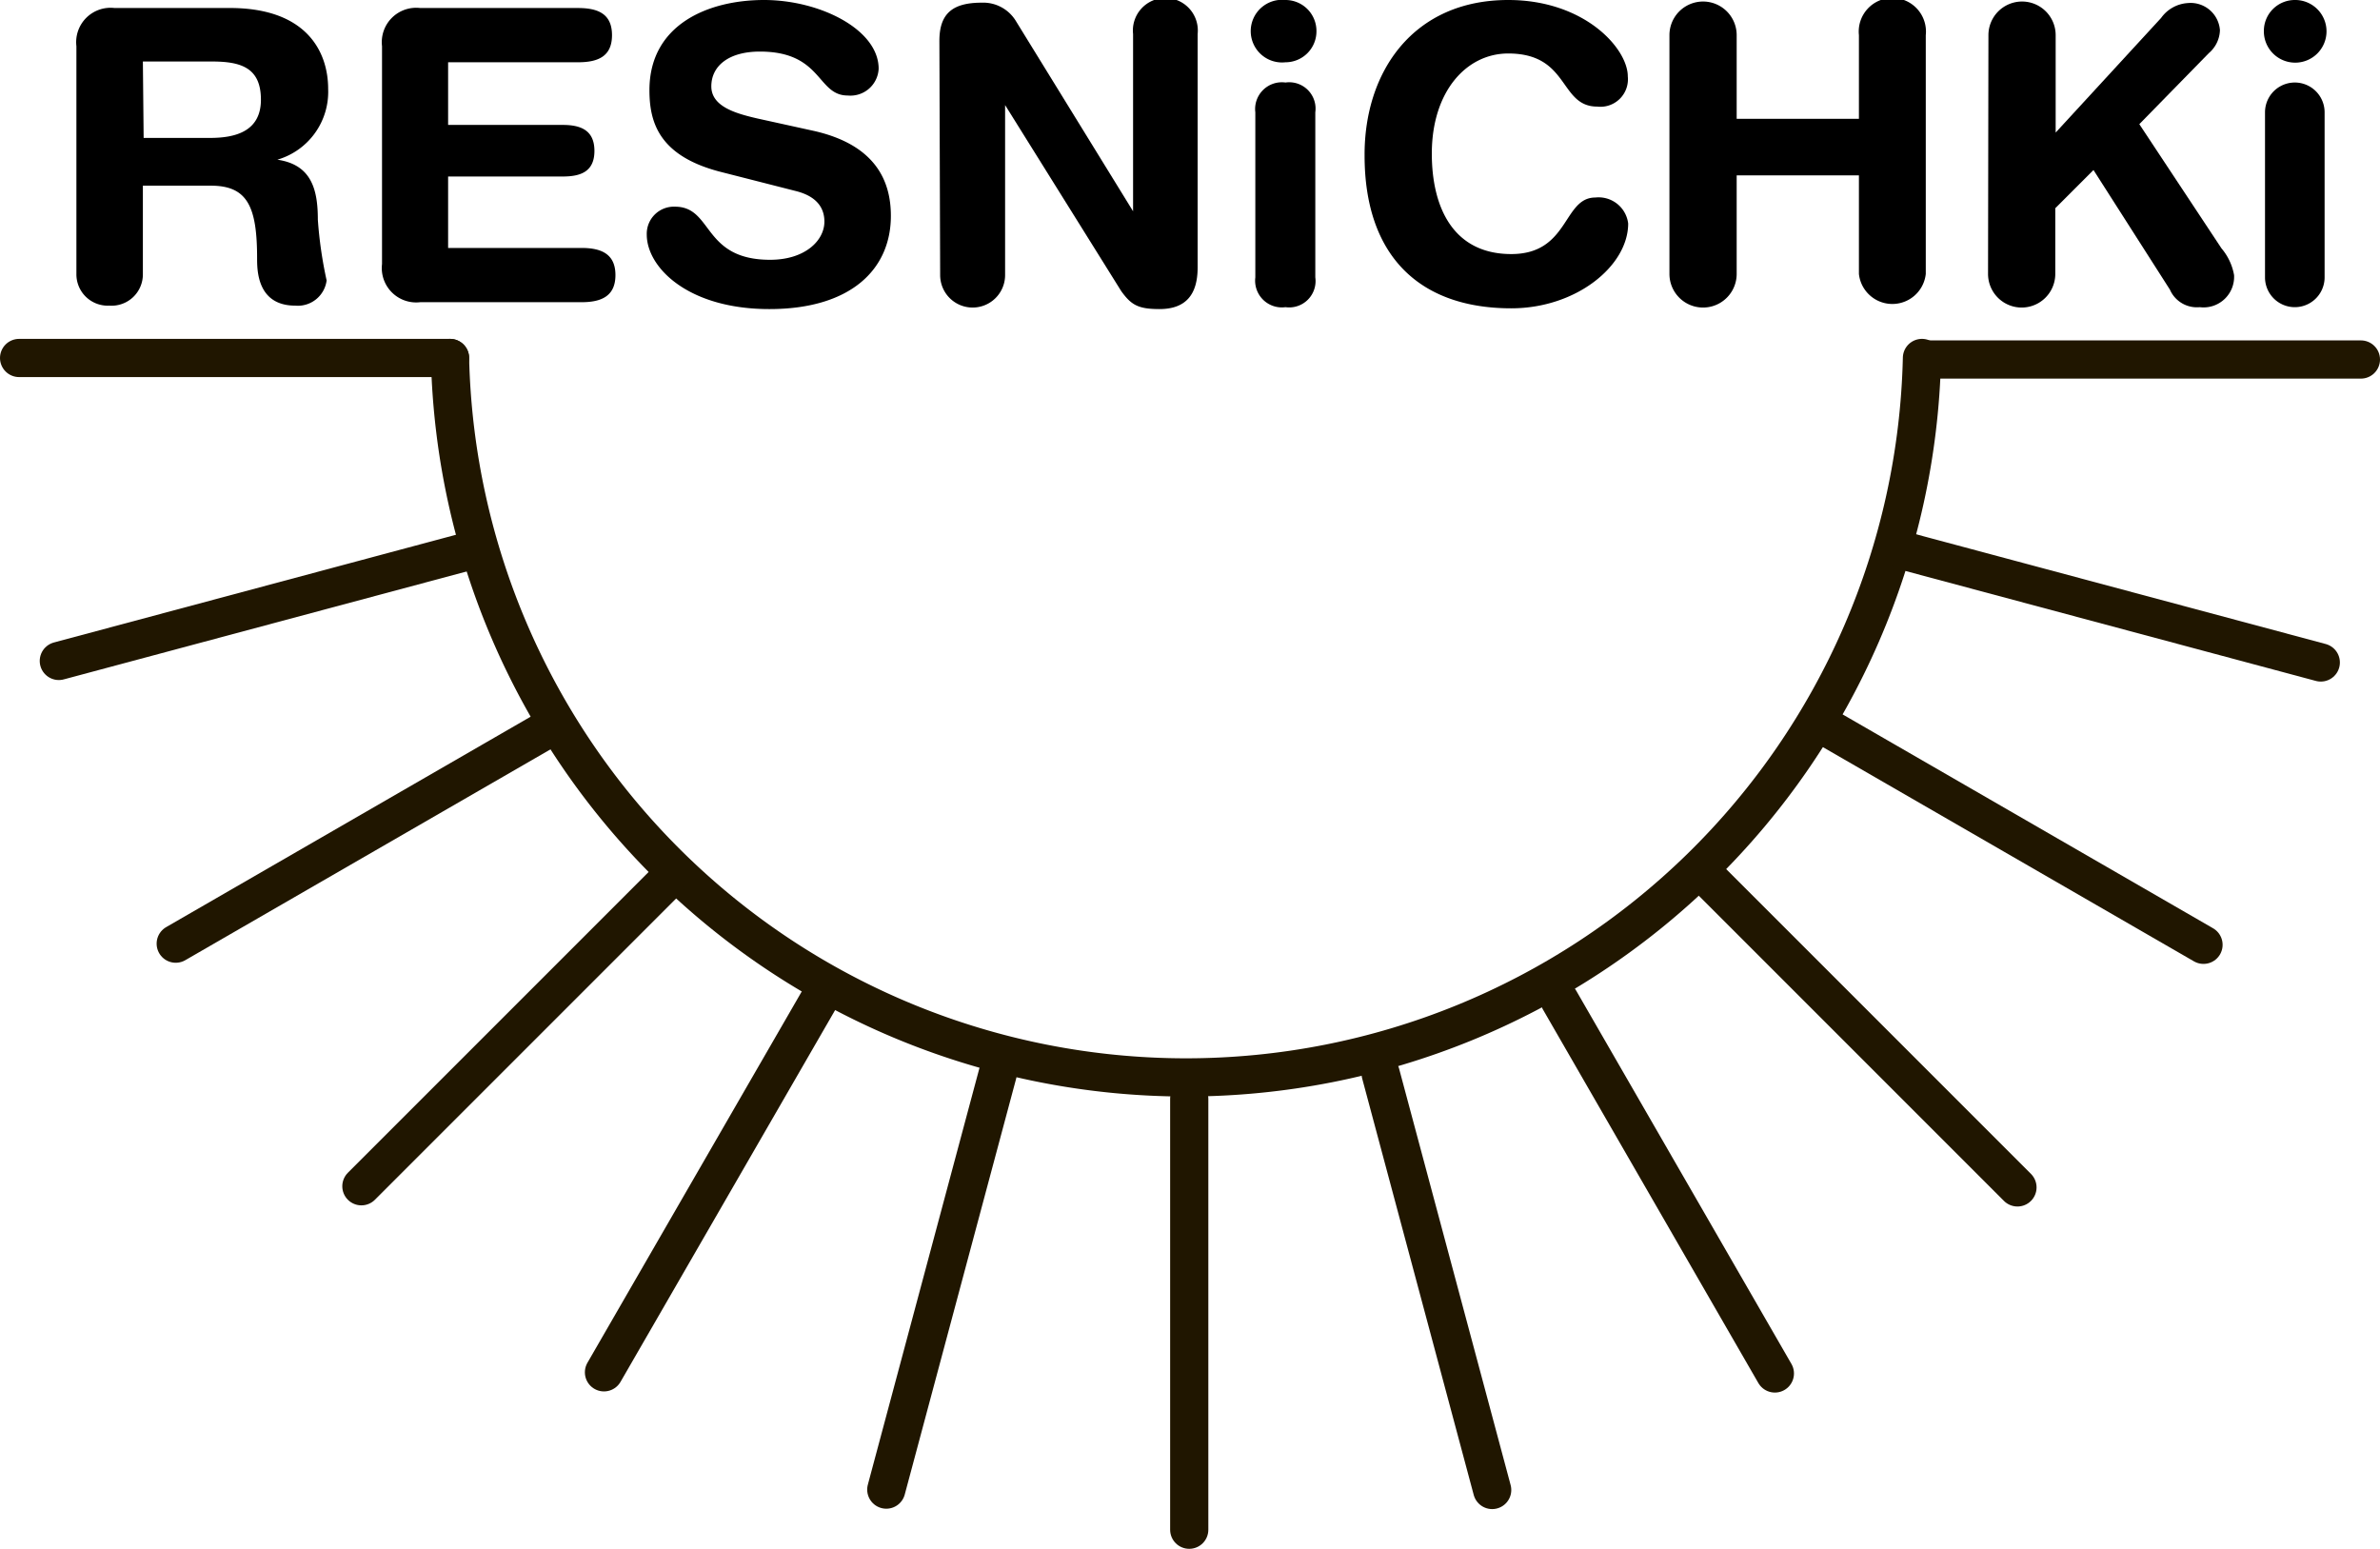 <svg xmlns="http://www.w3.org/2000/svg" viewBox="0 0 62.3 40.54"><defs><style>.cls-1{fill:none;stroke:#201600;stroke-linecap:round;stroke-miterlimit:10;}</style></defs><title>40 обв1</title><g id="Слой_2" data-name="Слой 2"><g id="Слой_4" data-name="Слой 4"><path class="cls-1" d="M50.31,9.37a19.27,19.27,0,0,1-38.53,0"/><line class="cls-1" x1="0.5" y1="9.37" x2="11.78" y2="9.37"/><line class="cls-1" x1="1.54" y1="17.3" x2="12.44" y2="14.38"/><line class="cls-1" x1="4.6" y1="24.7" x2="14.37" y2="19.06"/><line class="cls-1" x1="9.46" y1="31.05" x2="17.44" y2="23.07"/><line class="cls-1" x1="15.81" y1="35.92" x2="21.45" y2="26.15"/><line class="cls-1" x1="23.2" y1="38.99" x2="26.12" y2="28.09"/><line class="cls-1" x1="31.13" y1="40.04" x2="31.13" y2="28.76"/><line class="cls-1" x1="39.06" y1="39" x2="36.14" y2="28.1"/><line class="cls-1" x1="46.46" y1="35.95" x2="40.82" y2="26.17"/><line class="cls-1" x1="52.81" y1="31.08" x2="44.83" y2="23.1"/><line class="cls-1" x1="57.68" y1="24.73" x2="47.91" y2="19.09"/><line class="cls-1" x1="60.75" y1="17.34" x2="49.85" y2="14.42"/><line class="cls-1" x1="61.8" y1="9.41" x2="50.52" y2="9.41"/><path d="M2,1.21a.9.9,0,0,1,1-1H5.94C8,.18,8.59,1.33,8.59,2.33A1.85,1.85,0,0,1,7.26,4.18v0c.9.13,1.06.79,1.06,1.57a10.91,10.91,0,0,0,.23,1.59A.76.76,0,0,1,7.73,8c-1,0-1-.93-1-1.24,0-1.35-.25-1.9-1.21-1.9H3.74V7.17A.82.82,0,0,1,2.86,8,.82.82,0,0,1,2,7.17Zm1.76,2.4H5.5c.66,0,1.33-.17,1.33-1s-.51-1-1.28-1H3.74Z"/><path d="M10,1.21a.9.9,0,0,1,1-1h4.13c.52,0,.89.15.89.71s-.37.71-.89.71h-3.4V3.27h3c.46,0,.83.13.83.68s-.37.67-.83.67h-3V6.49h3.49c.51,0,.89.15.89.71s-.38.71-.89.71H11a.9.9,0,0,1-1-1Z"/><path d="M21.32,3.43c1.61.37,2,1.32,2,2.22,0,1.4-1.05,2.44-3.18,2.44S16.93,7,16.93,6.14a.71.71,0,0,1,.74-.73c1,0,.71,1.39,2.49,1.39.91,0,1.42-.5,1.42-1,0-.31-.15-.65-.75-.8l-2-.51C17.24,4.07,17,3.19,17,2.36,17,.64,18.54,0,20,0s3,.77,3,1.8a.74.74,0,0,1-.81.7c-.81,0-.66-1.15-2.3-1.15-.82,0-1.27.38-1.27.91s.64.71,1.2.84Z"/><path d="M24.59,1.07c0-.73.36-1,1.11-1a1,1,0,0,1,.88.46l3.08,5h0V.89a.85.85,0,1,1,1.69,0V7c0,.7-.3,1.09-1,1.09-.56,0-.74-.11-1-.47L26.31,2.75h0V7.2a.85.85,0,0,1-1.7,0Z"/><path d="M33.65,0a.81.81,0,0,1,.81.81.81.81,0,0,1-.81.82.82.82,0,1,1,0-1.63Zm-.79,2.94a.7.7,0,0,1,.79-.78.69.69,0,0,1,.78.78V7.26a.69.69,0,0,1-.78.78.7.7,0,0,1-.79-.78Z"/><path d="M39.48,0c2,0,3.13,1.27,3.13,2a.72.72,0,0,1-.8.79c-1,0-.72-1.39-2.33-1.39-1.1,0-2,1-2,2.62,0,1.41.56,2.63,2.08,2.63s1.35-1.48,2.2-1.48a.78.78,0,0,1,.86.68c0,1.11-1.36,2.22-3.06,2.22-2.42,0-3.84-1.39-3.84-4C35.71,1.87,37,0,39.48,0Z"/><path d="M43.7.92a.88.88,0,0,1,1.76,0V3.11h3.2V.92a.88.88,0,1,1,1.75,0V7.17a.88.88,0,0,1-1.75,0V4.59h-3.2V7.17a.88.88,0,0,1-1.76,0Z"/><path d="M52.05.92a.88.88,0,0,1,1.76,0V3.47l2.76-3a.93.93,0,0,1,.7-.39.77.77,0,0,1,.84.71.82.82,0,0,1-.29.6L56,3.25,58.15,6.5a1.48,1.48,0,0,1,.33.7.8.8,0,0,1-.9.84.77.77,0,0,1-.78-.46l-2-3.13-1,1V7.17a.88.88,0,0,1-1.76,0Z"/><path d="M60.07,0a.82.82,0,1,1-.81.81A.81.81,0,0,1,60.07,0Zm-.78,2.94a.78.78,0,1,1,1.56,0V7.26a.78.78,0,1,1-1.56,0Z"/></g></g></svg>